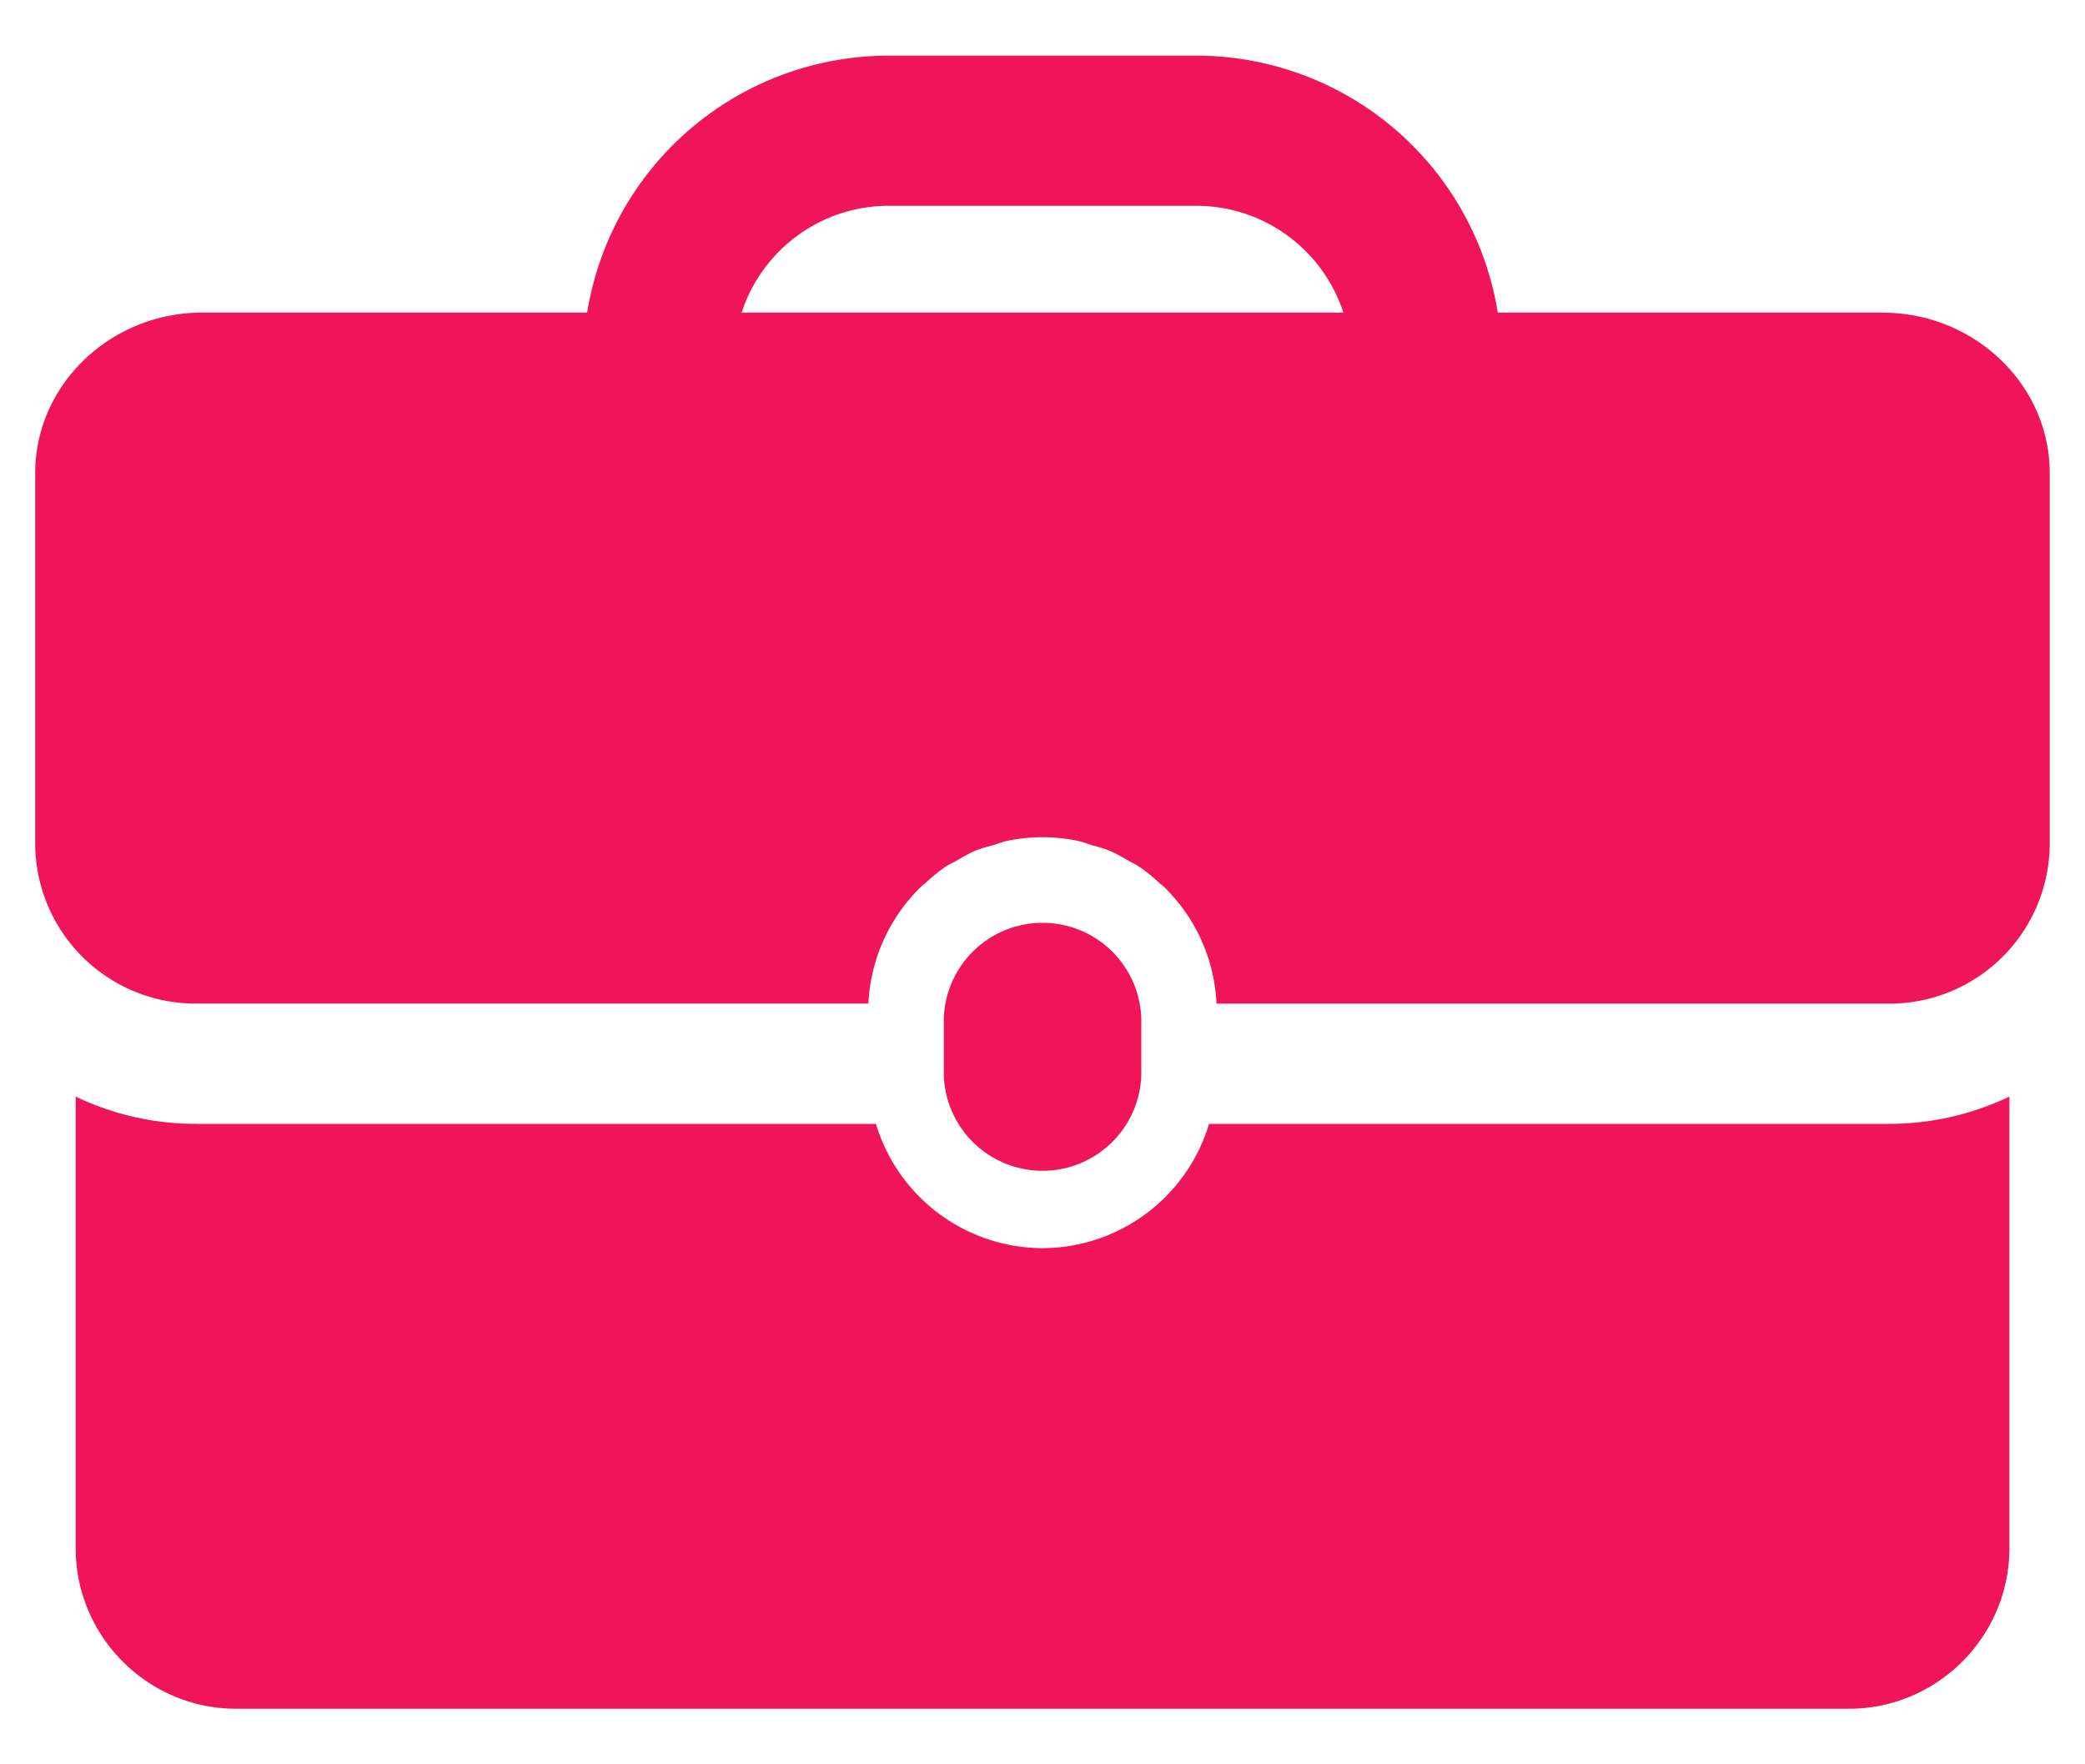 <svg width="26" height="22" fill="none" xmlns="http://www.w3.org/2000/svg"><g id="Group" fill="#F0145A"><path id="Vector" d="M14.232 13.332v-.558a1.232 1.232 0 10-2.463 0v.558a1.232 1.232 0 102.463 0z"/><path id="Vector_2" d="M15.077 14.014A2.177 2.177 0 0113 15.564a2.177 2.177 0 01-2.077-1.55H2.44a3.47 3.47 0 01-1.496-.34v5.633c0 1.1.9 2 2 2h20.113c1.1 0 2-.9 2-2v-5.633a3.47 3.47 0 01-1.495.34h-8.484z"/><path id="Vector_3" d="M23.477 3.898h-4.8A3.809 3.809 0 0014.923.694h-3.847a3.81 3.81 0 00-3.754 3.204h-4.8c-1.146 0-2.083.9-2.083 2v4.616a2 2 0 002 2h8.39a2.171 2.171 0 01.666-1.466c.012-.012.026-.02.039-.032.086-.08.176-.154.274-.22.036-.023.075-.039.112-.06.081-.046.161-.095.248-.13.069-.03.143-.046.215-.067.062-.019.121-.043.186-.056a2.155 2.155 0 01.862 0c.065.013.124.037.186.056.071.021.145.038.214.067.087.036.167.084.248.13.037.022.076.038.112.061.098.065.188.14.274.22.013.01.027.02.04.032.39.374.637.89.665 1.466h8.39a2 2 0 002-2V5.9c.001-1.101-.936-2.001-2.082-2.001zm-14.229 0a1.93 1.93 0 011.829-1.332h3.846a1.93 1.93 0 011.829 1.332H9.248z"/></g></svg>